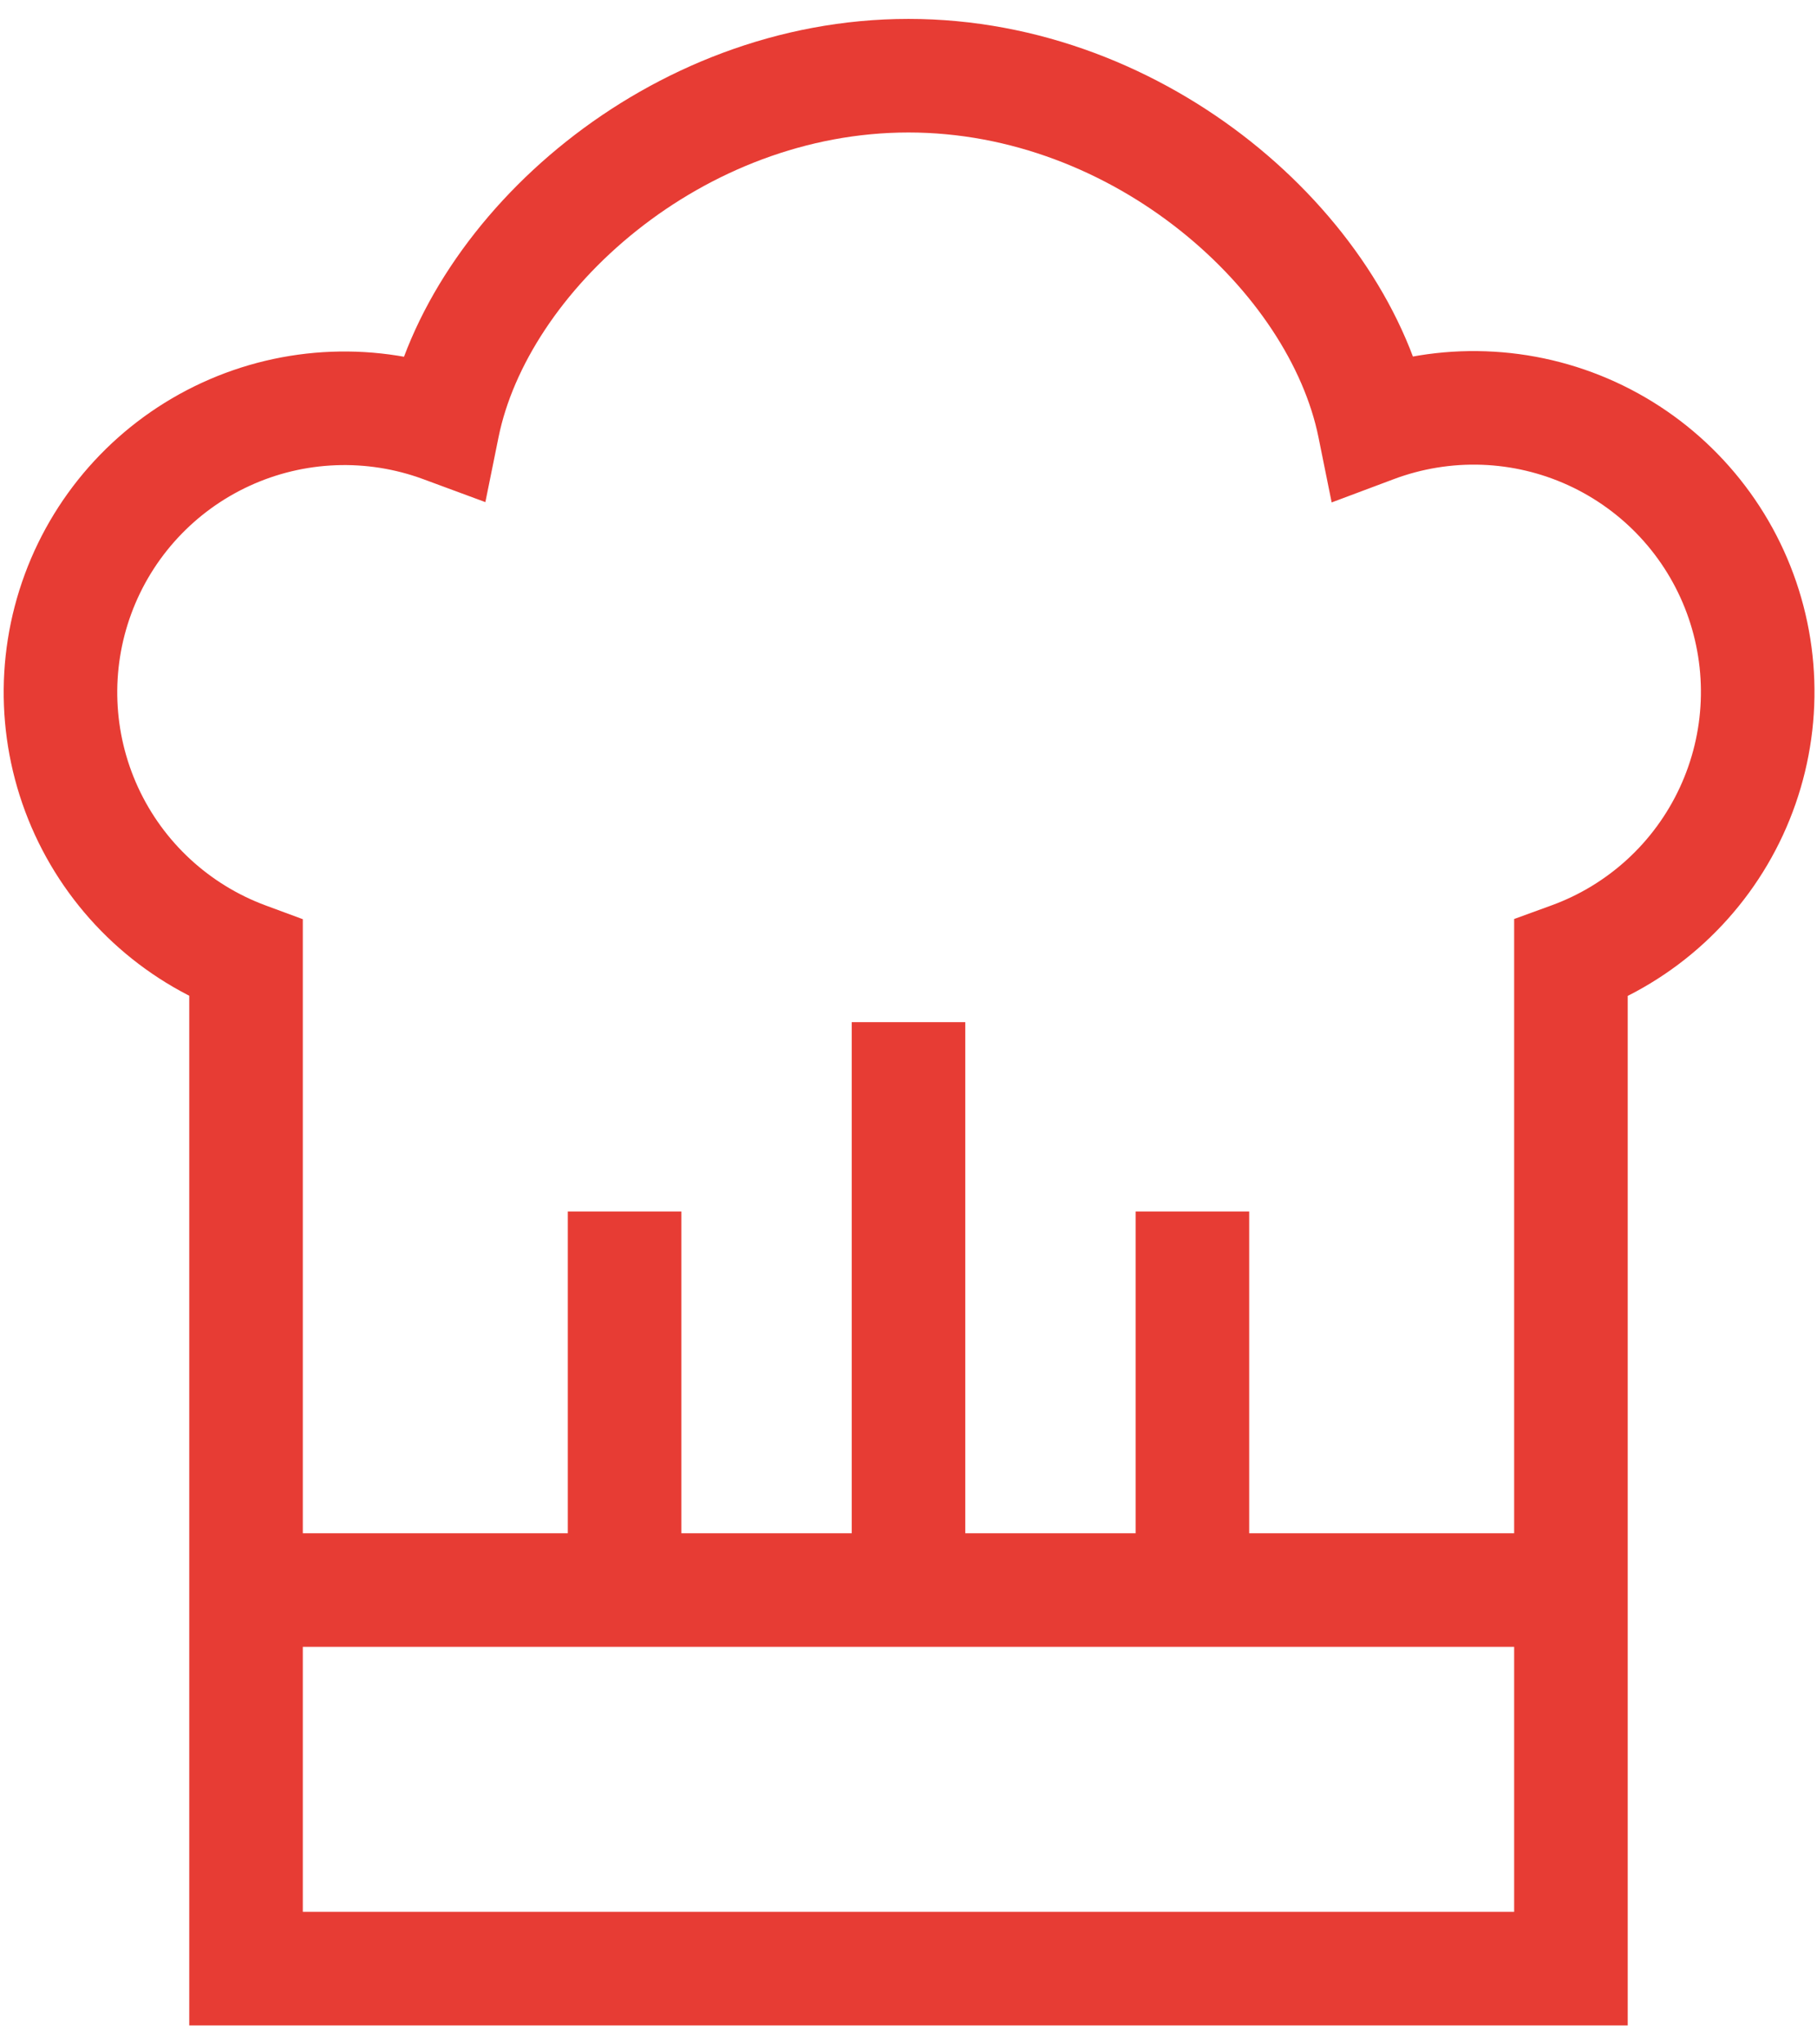 <svg width="64" height="72" viewBox="0 0 64 72" fill="none" xmlns="http://www.w3.org/2000/svg" xmlns:xlink="http://www.w3.org/1999/xlink">
<path d="M55.333,69.333L55.333,71.333L57.333,71.333L57.333,69.333L55.333,69.333ZM55.333,33.766L54.648,31.887L53.333,32.366L53.333,33.766L55.333,33.766ZM48.4,14.999L46.44,15.397L46.905,17.695L49.101,16.872L48.4,14.999ZM15.6,14.999L14.907,16.875L17.096,17.684L17.56,15.397L15.6,14.999ZM8.666,33.766L10.666,33.766L10.666,32.373L9.36,31.89L8.666,33.766ZM8.666,69.333L6.666,69.333L6.666,71.333L8.666,71.333L8.666,69.333ZM55.333,53.999L8.666,53.999L8.666,57.999L55.333,57.999L55.333,53.999ZM34,55.999L34,35.999L30,35.999L30,55.999L34,55.999ZM44,55.999L44,42.666L40,42.666L40,55.999L44,55.999ZM24,55.999L24,42.666L20,42.666L20,55.999L24,55.999ZM57.333,69.333L57.333,33.766L53.333,33.766L53.333,69.333L57.333,69.333ZM56.018,35.645C57.503,35.104 58.867,34.275 60.031,33.205L57.324,30.26C56.548,30.973 55.639,31.526 54.648,31.887L56.018,35.645ZM60.031,33.205C61.194,32.135 62.136,30.846 62.8,29.412L59.17,27.731C58.727,28.687 58.1,29.547 57.324,30.26L60.031,33.205ZM62.8,29.412C63.464,27.977 63.839,26.426 63.902,24.846L59.905,24.687C59.863,25.74 59.613,26.774 59.17,27.731L62.8,29.412ZM63.902,24.846C63.965,23.267 63.715,21.69 63.167,20.208L59.415,21.594C59.78,22.582 59.947,23.634 59.905,24.687L63.902,24.846ZM63.167,20.208C62.62,18.725 61.784,17.365 60.709,16.206L57.776,18.925C58.493,19.698 59.05,20.605 59.415,21.594L63.167,20.208ZM60.709,16.206C59.635,15.047 58.341,14.111 56.904,13.453L55.239,17.09C56.197,17.529 57.06,18.153 57.776,18.925L60.709,16.206ZM56.904,13.453C55.467,12.795 53.914,12.428 52.334,12.372L52.192,16.369C53.245,16.406 54.281,16.652 55.239,17.09L56.904,13.453ZM52.334,12.372C50.754,12.315 49.179,12.572 47.698,13.126L49.101,16.872C50.088,16.503 51.138,16.332 52.192,16.369L52.334,12.372ZM50.36,14.602C49.631,11.003 47.264,7.535 44.057,4.985C40.83,2.419 36.609,0.666 32,0.666L32,4.666C35.59,4.666 38.953,6.036 41.567,8.116C44.202,10.211 45.935,12.909 46.44,15.397L50.36,14.602ZM32,0.666C27.39,0.666 23.169,2.419 19.943,4.985C16.736,7.535 14.369,11.003 13.64,14.602L17.56,15.397C18.064,12.909 19.797,10.211 22.432,8.116C25.047,6.036 28.409,4.666 32,4.666L32,0.666ZM16.293,13.123C13.307,12.02 10.005,12.148 7.113,13.48L8.786,17.113C10.714,16.225 12.916,16.14 14.907,16.875L16.293,13.123ZM7.113,13.48C4.221,14.811 1.977,17.237 0.874,20.223L4.626,21.609C5.361,19.618 6.858,18.001 8.786,17.113L7.113,13.48ZM0.874,20.223C-0.23,23.209 -0.101,26.511 1.23,29.403L4.863,27.73C3.976,25.802 3.89,23.6 4.626,21.609L0.874,20.223ZM1.23,29.403C2.562,32.295 4.987,34.539 7.973,35.642L9.36,31.89C7.369,31.154 5.751,29.658 4.863,27.73L1.23,29.403ZM6.666,33.766L6.666,69.333L10.666,69.333L10.666,33.766L6.666,33.766ZM8.666,71.333L55.333,71.333L55.333,67.333L8.666,67.333L8.666,71.333Z" fill="#E73C34"/>
</svg>
